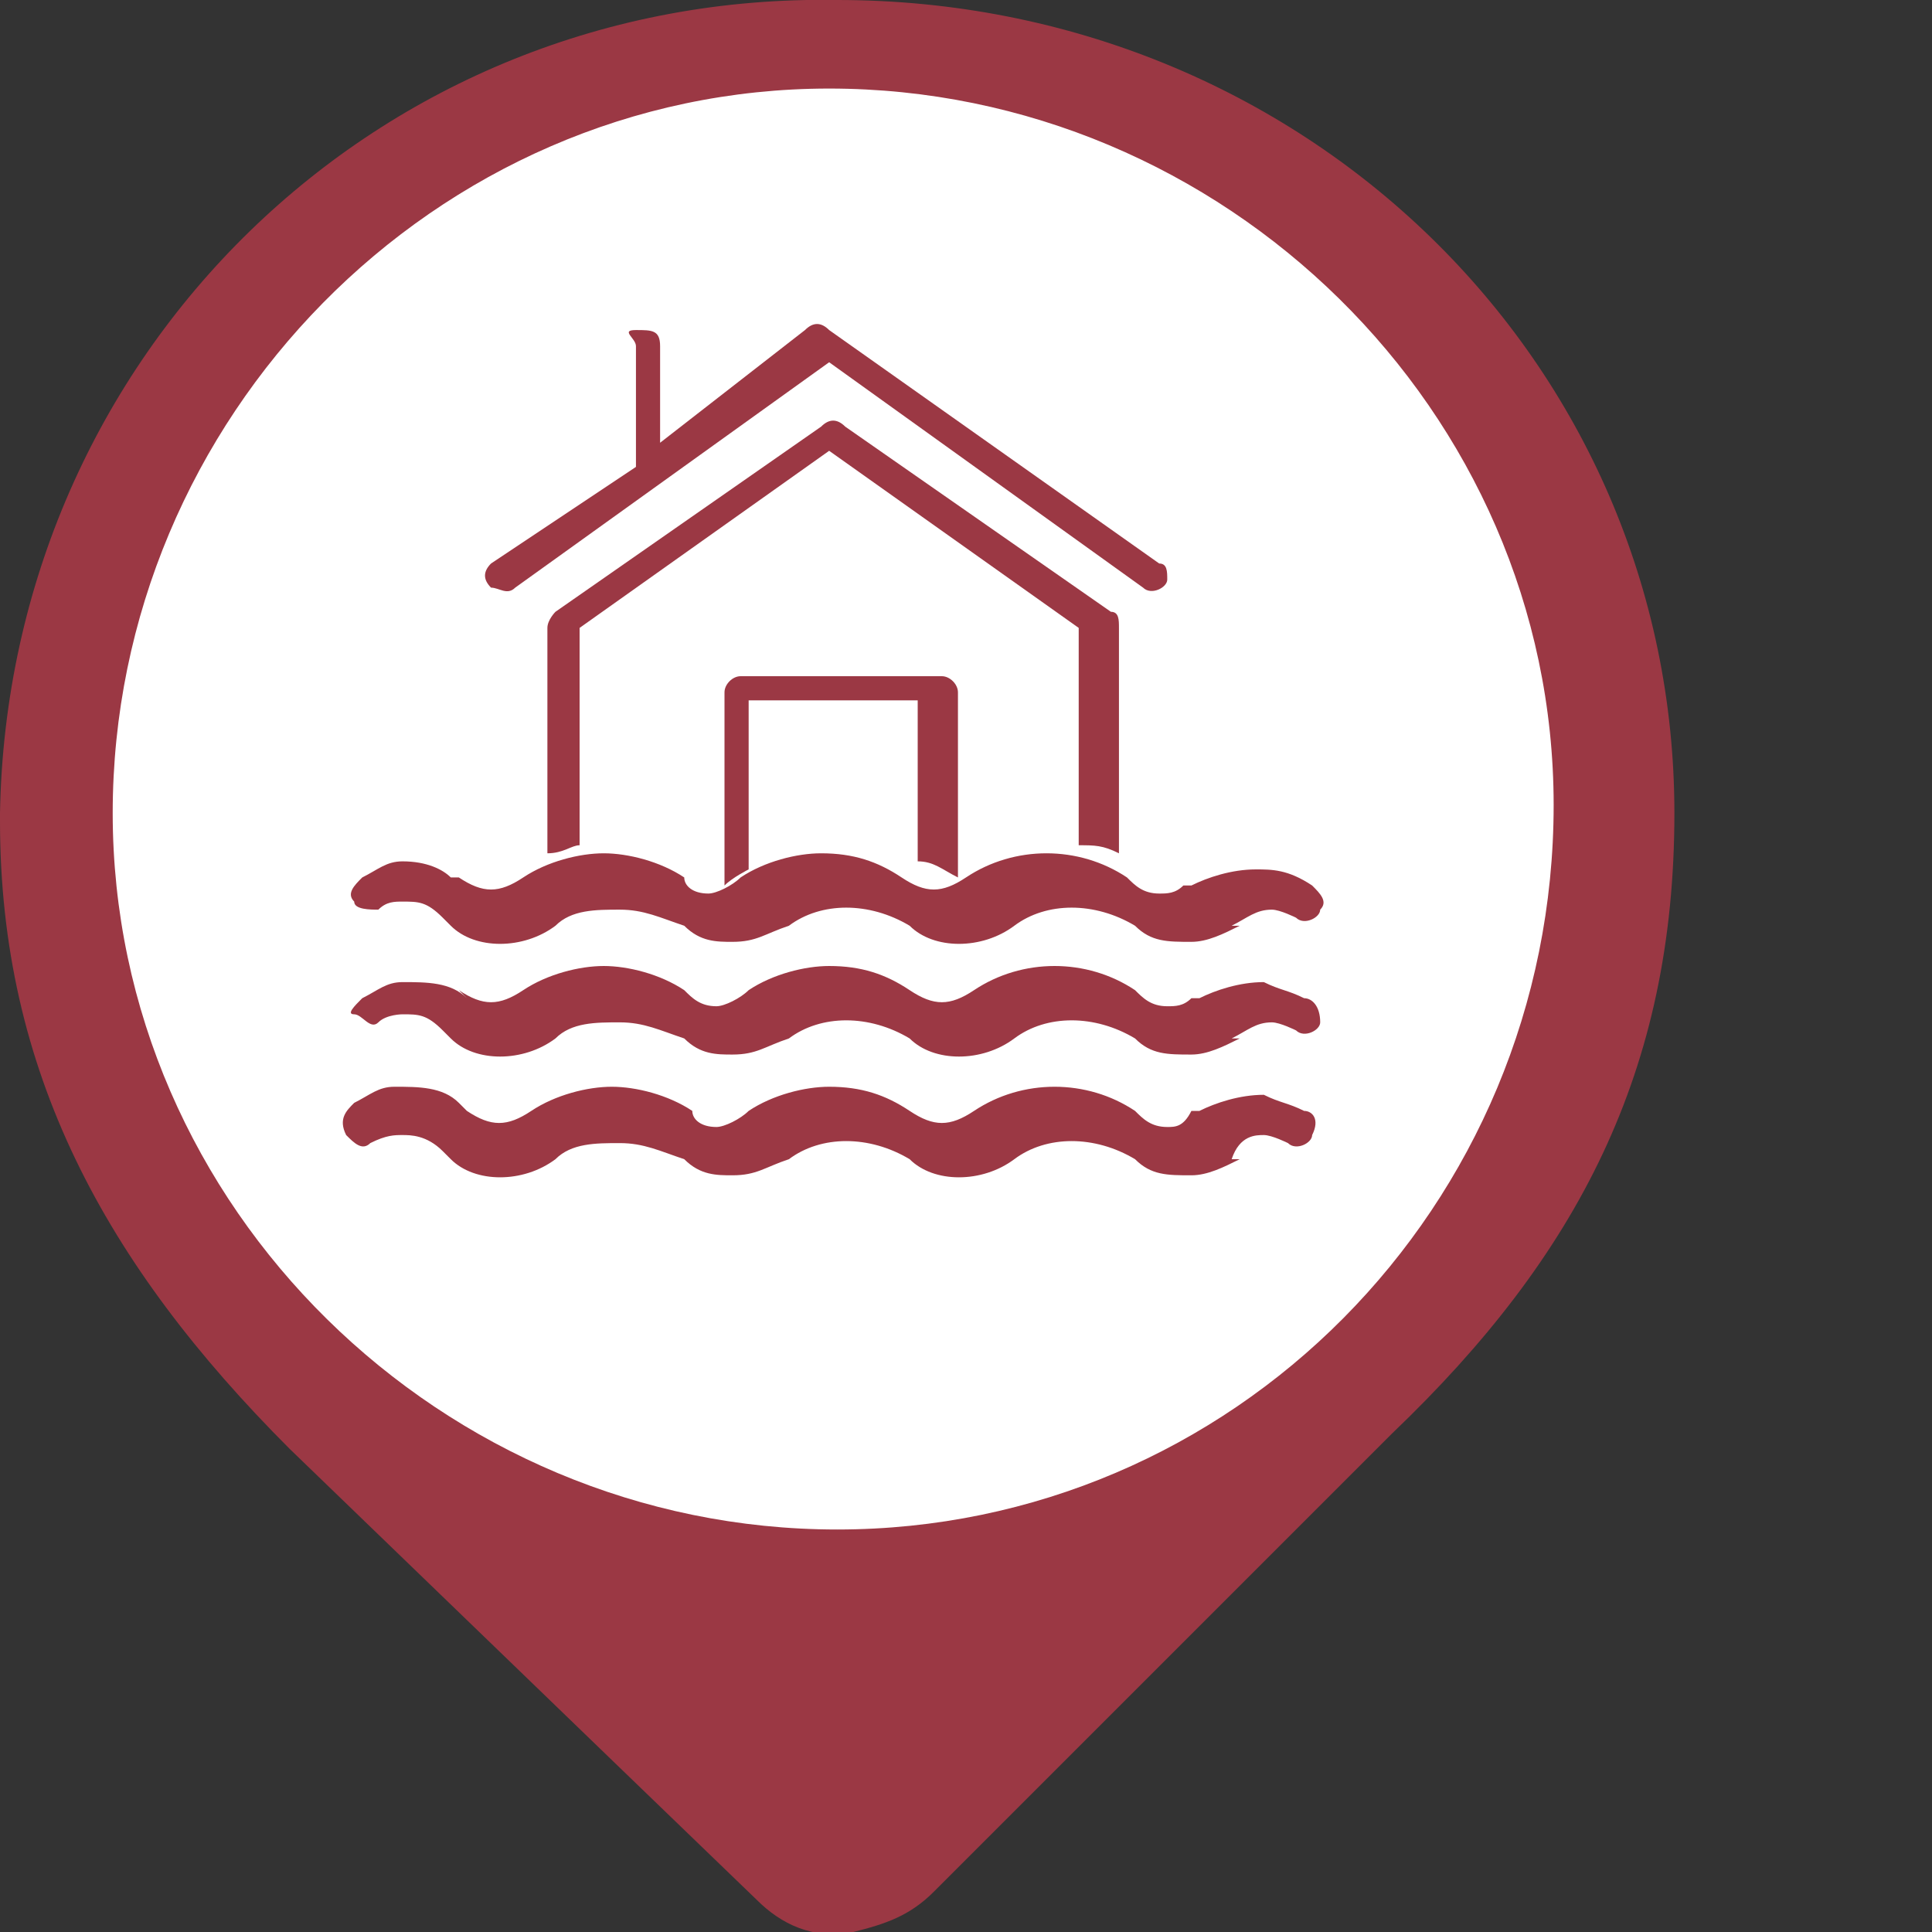 <?xml version="1.0" encoding="utf-8"?>
<!-- Generator: Adobe Illustrator 25.2.0, SVG Export Plug-In . SVG Version: 6.00 Build 0)  -->
<svg version="1.1" id="Capa_1" xmlns="http://www.w3.org/2000/svg" xmlns:xlink="http://www.w3.org/1999/xlink" x="0px" y="0px"
	 viewBox="0 0 24 24" style="enable-background:new 0 0 24 24;" xml:space="preserve">
<rect x="0" y="0" width="24" height="24" fill="#333333" stroke="none"/>
<style type="text/css">
	.st0{fill:#FFFFFF;stroke:#FFFFFF;stroke-miterlimit:10;}
	.st1{display:none;}
	.st2{display:inline;fill:#9A7D22;}
	.st3{fill:#9B3844;}
</style>
<circle class="st0" cx="10.4" cy="10.2" r="9"/>
<g id="Capa_1_1_" class="st1">
	<circle class="st2" cx="12" cy="10.4" r="10"/>
</g>
<g id="Capa_3">
	<path class="st3" d="M10.4,0L10.4,0C4.7-0.1,0.1,4.4,0,10.1c0,0,0,0.1,0,0.1c0,3.1,1.3,5.5,3.6,7.8c3,2.9,5.8,5.6,5.8,5.6
		c0.3,0.3,0.7,0.5,1.2,0.4v-0.4l0,0V24c0.4-0.1,0.7-0.2,1-0.5c0,0,2.7-2.7,5.7-5.7c2.3-2.2,3.5-4.5,3.5-7.7C20.8,4.5,16.2,0,10.4,0
		C10.5,0,10.4,0,10.4,0z M10.4,19c-4.9,0-9-4-9-8.9c0-4.9,4-9,8.9-9c4.9,0,9,4,9,8.9c0,0,0,0,0,0C19.3,15,15.3,19,10.4,19L10.4,19z"
		/>
</g>
<path class="st3" d="M13.9,10.6V7.8c0-0.1,0-0.2-0.1-0.2l-3.3-2.3c-0.1-0.1-0.2-0.1-0.3,0L6.9,7.6c0,0-0.1,0.1-0.1,0.2v2.8
	c0.2,0,0.3-0.1,0.4-0.1V7.8l3.1-2.2l3.1,2.2v2.7C13.6,10.5,13.7,10.5,13.9,10.6z"/>
<path class="st3" d="M6.4,7.3l3.9-2.8l3.9,2.8c0.1,0.1,0.3,0,0.3-0.1s0-0.2-0.1-0.2l-4.1-2.9C10.2,4,10.1,4,10,4.1L8.2,5.5V4.3
	c0-0.2-0.1-0.2-0.3-0.2c-0.2,0,0,0.1,0,0.2v1.5L6.1,7C6,7.1,6,7.2,6.1,7.3C6.2,7.3,6.3,7.4,6.4,7.3L6.4,7.3z"/>
<path class="st3" d="M11.9,10.9V8.6c0-0.1-0.1-0.2-0.2-0.2H9.2C9.1,8.4,9,8.5,9,8.6v2.4l0,0c0.1-0.1,0.3-0.2,0.3-0.2V8.7h2.1v2
	C11.6,10.7,11.7,10.8,11.9,10.9z"/>
<path class="st3" d="M4.7,11.3c0.1-0.1,0.2-0.1,0.3-0.1c0.2,0,0.3,0,0.5,0.2l0.1,0.1c0.3,0.3,0.9,0.3,1.3,0c0.2-0.2,0.5-0.2,0.8-0.2
	s0.5,0.1,0.8,0.2c0.2,0.2,0.4,0.2,0.6,0.2l0,0c0.3,0,0.4-0.1,0.7-0.2c0.4-0.3,1-0.3,1.5,0c0.3,0.3,0.9,0.3,1.3,0
	c0.4-0.3,1-0.3,1.5,0c0.2,0.2,0.4,0.2,0.7,0.2c0.2,0,0.4-0.1,0.6-0.2h-0.1l0,0c0.2-0.1,0.3-0.2,0.5-0.2c0.1,0,0.3,0.1,0.3,0.1
	c0.1,0.1,0.3,0,0.3-0.1c0.1-0.1,0-0.2-0.1-0.3c-0.3-0.2-0.5-0.2-0.7-0.2c-0.3,0-0.6,0.1-0.8,0.2l0,0h-0.1c-0.1,0.1-0.2,0.1-0.3,0.1
	c-0.2,0-0.3-0.1-0.4-0.2c-0.6-0.4-1.4-0.4-2,0c-0.3,0.2-0.5,0.2-0.8,0s-0.6-0.3-1-0.3c-0.3,0-0.7,0.1-1,0.3
	c-0.1,0.1-0.3,0.2-0.4,0.2l0,0c-0.2,0-0.3-0.1-0.3-0.2c-0.3-0.2-0.7-0.3-1-0.3s-0.7,0.1-1,0.3s-0.5,0.2-0.8,0H5.6
	c-0.1-0.1-0.3-0.2-0.6-0.2c-0.2,0-0.3,0.1-0.5,0.2c-0.1,0.1-0.2,0.2-0.1,0.3C4.4,11.3,4.6,11.3,4.7,11.3L4.7,11.3z"/>
<path class="st3" d="M16.2,12.4c-0.2-0.1-0.3-0.1-0.5-0.2c-0.3,0-0.6,0.1-0.8,0.2l0,0h-0.1c-0.1,0.1-0.2,0.1-0.3,0.1
	c-0.2,0-0.3-0.1-0.4-0.2c-0.6-0.4-1.4-0.4-2,0c-0.3,0.2-0.5,0.2-0.8,0s-0.6-0.3-1-0.3c-0.3,0-0.7,0.1-1,0.3
	c-0.1,0.1-0.3,0.2-0.4,0.2l0,0c-0.2,0-0.3-0.1-0.4-0.2c-0.3-0.2-0.7-0.3-1-0.3s-0.7,0.1-1,0.3s-0.5,0.2-0.8,0l0.1,0.1
	c-0.2-0.2-0.5-0.2-0.8-0.2c-0.2,0-0.3,0.1-0.5,0.2c-0.1,0.1-0.2,0.2-0.1,0.2s0.2,0.2,0.3,0.1l0,0C4.8,12.6,5,12.6,5,12.6
	c0.2,0,0.3,0,0.5,0.2l0.1,0.1c0.3,0.3,0.9,0.3,1.3,0c0.2-0.2,0.5-0.2,0.8-0.2s0.5,0.1,0.8,0.2c0.2,0.2,0.4,0.2,0.6,0.2l0,0
	c0.3,0,0.4-0.1,0.7-0.2c0.4-0.3,1-0.3,1.5,0c0.3,0.3,0.9,0.3,1.3,0c0.4-0.3,1-0.3,1.5,0c0.2,0.2,0.4,0.2,0.7,0.2
	c0.2,0,0.4-0.1,0.6-0.2h-0.1l0,0c0.2-0.1,0.3-0.2,0.5-0.2c0.1,0,0.3,0.1,0.3,0.1c0.1,0.1,0.3,0,0.3-0.1
	C16.4,12.5,16.3,12.4,16.2,12.4L16.2,12.4z"/>
<path class="st3" d="M16.2,13.8c-0.2-0.1-0.3-0.1-0.5-0.2c-0.3,0-0.6,0.1-0.8,0.2l0,0h-0.1C14.7,14,14.6,14,14.5,14
	c-0.2,0-0.3-0.1-0.4-0.2c-0.6-0.4-1.4-0.4-2,0c-0.3,0.2-0.5,0.2-0.8,0s-0.6-0.3-1-0.3c-0.3,0-0.7,0.1-1,0.3C9.2,13.9,9,14,8.9,14
	l0,0c-0.2,0-0.3-0.1-0.3-0.2c-0.3-0.2-0.7-0.3-1-0.3s-0.7,0.1-1,0.3s-0.5,0.2-0.8,0l-0.1-0.1c-0.2-0.2-0.5-0.2-0.8-0.2
	c-0.2,0-0.3,0.1-0.5,0.2c-0.1,0.1-0.2,0.2-0.1,0.4c0.1,0.1,0.2,0.2,0.3,0.1c0.2-0.1,0.3-0.1,0.4-0.1s0.3,0,0.5,0.2l0.1,0.1
	c0.3,0.3,0.9,0.3,1.3,0c0.2-0.2,0.5-0.2,0.8-0.2s0.5,0.1,0.8,0.2c0.2,0.2,0.4,0.2,0.6,0.2l0,0c0.3,0,0.4-0.1,0.7-0.2
	c0.4-0.3,1-0.3,1.5,0c0.3,0.3,0.9,0.3,1.3,0c0.4-0.3,1-0.3,1.5,0c0.2,0.2,0.4,0.2,0.7,0.2c0.2,0,0.4-0.1,0.6-0.2h-0.1l0,0
	c0.1-0.3,0.3-0.3,0.4-0.3s0.3,0.1,0.3,0.1c0.1,0.1,0.3,0,0.3-0.1C16.4,13.9,16.3,13.8,16.2,13.8z"/>
</svg>
